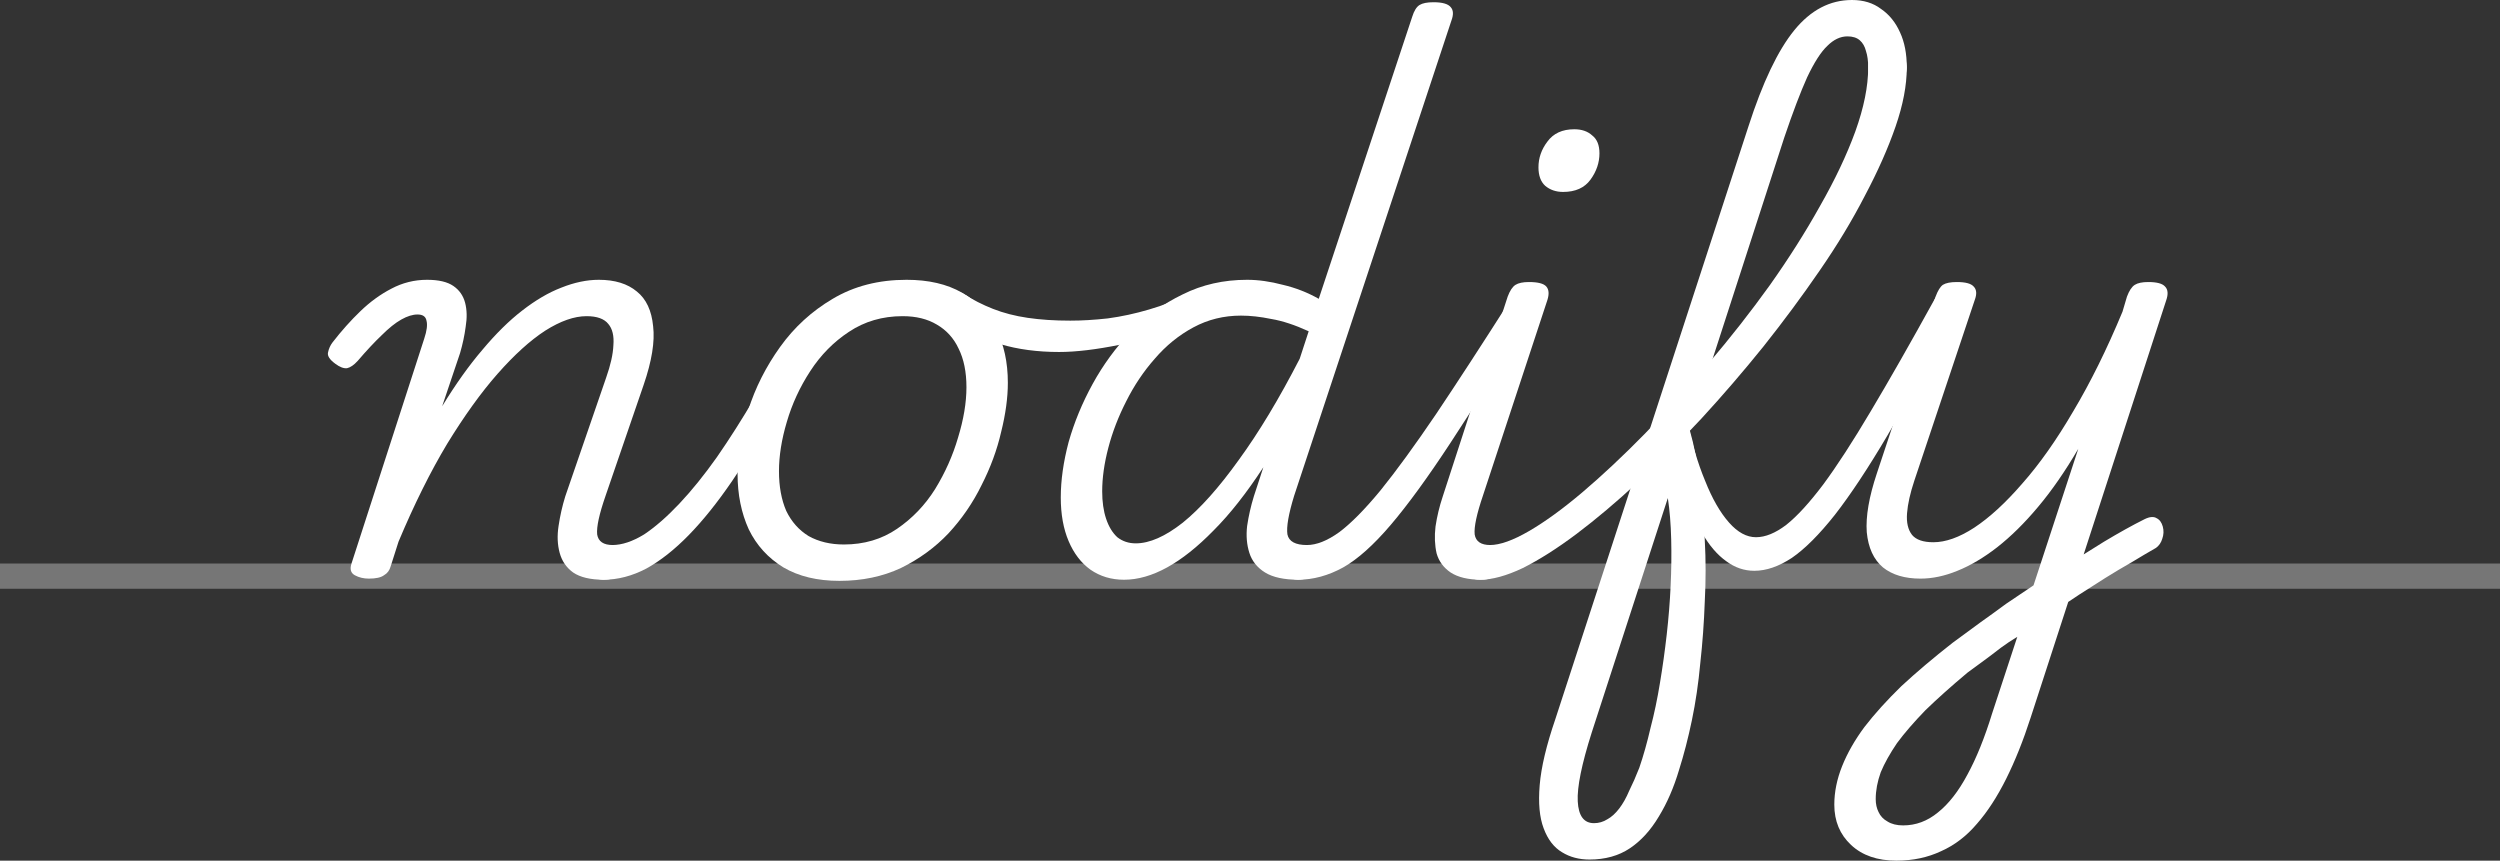 <svg width="244" height="84" viewBox="0 0 244 84" fill="none" xmlns="http://www.w3.org/2000/svg">
<rect x="0" y="0" width="244" height="84" fill="#333333" stroke="none"/>
<path d="M200.984 55.709C201.712 55.199 202.44 54.707 203.169 54.234C203.933 53.761 204.661 53.306 205.353 52.869C206.082 52.432 206.773 52.031 207.429 51.667C208.084 51.303 208.703 50.975 209.286 50.684C209.795 50.429 210.196 50.393 210.487 50.575C210.779 50.72 210.979 50.993 211.088 51.394C211.197 51.794 211.179 52.195 211.033 52.596C210.924 52.96 210.724 53.251 210.433 53.469C209.668 53.906 208.867 54.38 208.03 54.889C207.192 55.363 206.336 55.873 205.463 56.419C204.625 56.965 203.769 57.511 202.896 58.057C202.022 58.64 201.148 59.222 200.274 59.805L200.984 55.709ZM185.091 84C183.234 84 181.759 83.49 180.667 82.471C179.574 81.451 179.028 80.14 179.028 78.538C179.028 77.3 179.283 76.044 179.793 74.77C180.303 73.495 181.031 72.221 181.977 70.947C182.961 69.672 184.162 68.343 185.582 66.96C187.039 65.612 188.695 64.211 190.552 62.754C191.499 62.062 192.391 61.407 193.228 60.788C194.102 60.169 194.958 59.55 195.795 58.931C196.669 58.349 197.561 57.748 198.472 57.129L202.841 43.802C201.567 45.987 200.256 47.88 198.909 49.482C197.598 51.048 196.269 52.359 194.922 53.415C193.611 54.434 192.318 55.199 191.044 55.709C189.806 56.218 188.604 56.473 187.439 56.473C185.91 56.473 184.69 56.109 183.78 55.381C182.87 54.616 182.342 53.469 182.196 51.94C182.087 50.411 182.414 48.499 183.179 46.206L188.914 28.947C189.132 28.364 189.369 27.982 189.624 27.8C189.915 27.618 190.37 27.527 190.989 27.527C191.827 27.527 192.373 27.672 192.628 27.964C192.919 28.255 192.955 28.692 192.737 29.274L186.838 46.916C186.438 48.117 186.201 49.173 186.128 50.083C186.056 50.993 186.219 51.703 186.62 52.213C187.02 52.687 187.712 52.923 188.695 52.923C189.897 52.923 191.226 52.45 192.682 51.503C194.175 50.52 195.741 49.082 197.379 47.189C199.054 45.295 200.711 42.947 202.349 40.143C204.024 37.339 205.626 34.099 207.156 30.421L207.593 28.947C207.811 28.364 208.066 27.982 208.357 27.8C208.648 27.618 209.085 27.527 209.668 27.527C210.505 27.527 211.052 27.672 211.306 27.964C211.598 28.255 211.634 28.71 211.416 29.329L198.199 70.018C197.47 72.276 196.669 74.278 195.795 76.026C194.922 77.774 193.975 79.23 192.955 80.395C191.936 81.597 190.771 82.489 189.46 83.072C188.149 83.691 186.693 84 185.091 84ZM185.746 80.559C186.984 80.559 188.113 80.14 189.132 79.303C190.188 78.466 191.153 77.228 192.027 75.589C192.901 73.987 193.702 72.003 194.43 69.636L196.888 62.153C196.342 62.481 195.795 62.845 195.249 63.246C194.74 63.646 194.212 64.047 193.665 64.447C193.119 64.848 192.573 65.248 192.027 65.649C190.461 66.96 189.096 68.18 187.931 69.308C186.802 70.473 185.873 71.547 185.145 72.531C184.453 73.55 183.925 74.497 183.561 75.371C183.234 76.281 183.07 77.155 183.07 77.992C183.07 78.466 183.161 78.884 183.343 79.248C183.525 79.649 183.816 79.958 184.217 80.177C184.617 80.432 185.127 80.559 185.746 80.559Z" fill="white"/>
<path d="M171.221 55.709C170.238 55.709 169.327 55.399 168.49 54.78C167.616 54.161 166.833 53.251 166.141 52.049C165.413 50.811 164.794 49.282 164.284 47.462C163.738 45.641 163.301 43.529 162.974 41.126C162.901 40.726 162.992 40.434 163.247 40.252C163.465 40.07 163.72 40.016 164.011 40.088C164.303 40.125 164.503 40.361 164.612 40.798C165.085 43.129 165.686 45.168 166.414 46.916C167.106 48.663 167.889 50.029 168.763 51.012C169.6 51.958 170.474 52.432 171.384 52.432C172.295 52.432 173.278 52.031 174.334 51.23C175.39 50.393 176.591 49.082 177.938 47.298C179.286 45.477 180.833 43.092 182.581 40.143C184.365 37.157 186.44 33.516 188.807 29.22C188.953 28.928 189.171 28.783 189.462 28.783C189.754 28.746 190.027 28.801 190.282 28.947C190.537 29.092 190.719 29.329 190.828 29.657C190.937 29.948 190.901 30.276 190.719 30.64C188.279 35.337 186.113 39.287 184.219 42.492C182.326 45.696 180.615 48.281 179.085 50.247C177.556 52.177 176.154 53.579 174.88 54.453C173.606 55.29 172.386 55.709 171.221 55.709Z" fill="white"/>
<path d="M155.135 83.891C154.115 83.891 153.223 83.654 152.459 83.181C151.658 82.707 151.057 81.925 150.656 80.832C150.256 79.776 150.128 78.374 150.274 76.627C150.42 74.879 150.929 72.731 151.803 70.182L170.646 12.343C172.029 8.047 173.522 4.915 175.124 2.949C176.726 0.983 178.602 0 180.75 0C181.879 0 182.825 0.291 183.59 0.874C184.391 1.42 185.01 2.185 185.447 3.168C185.884 4.114 186.102 5.243 186.102 6.554C186.102 7.137 185.902 7.573 185.502 7.865C185.137 8.12 184.7 8.247 184.191 8.247C183.681 8.247 183.244 8.12 182.88 7.865C182.516 7.573 182.334 7.137 182.334 6.554C182.334 5.935 182.261 5.407 182.115 4.97C182.006 4.533 181.806 4.187 181.515 3.932C181.223 3.678 180.823 3.55 180.313 3.55C179.621 3.55 178.966 3.86 178.347 4.479C177.728 5.061 177.072 6.081 176.381 7.537C175.725 8.993 174.979 10.96 174.141 13.436L164.911 41.945C165.348 43.475 165.676 45.168 165.894 47.025C166.149 48.845 166.313 50.739 166.386 52.705C166.495 54.671 166.495 56.674 166.386 58.713C166.313 60.752 166.167 62.754 165.949 64.72C165.767 66.687 165.494 68.544 165.13 70.291C164.766 72.039 164.347 73.659 163.873 75.152C163.364 76.864 162.708 78.374 161.907 79.685C161.106 81.032 160.16 82.07 159.067 82.798C157.975 83.527 156.664 83.891 155.135 83.891ZM155.572 80.341C156.045 80.341 156.482 80.213 156.883 79.958C157.283 79.74 157.665 79.394 158.029 78.921C158.394 78.447 158.721 77.865 159.013 77.173C159.34 76.517 159.668 75.771 159.996 74.934C160.396 73.769 160.76 72.476 161.088 71.056C161.452 69.672 161.762 68.198 162.016 66.632C162.271 65.103 162.49 63.537 162.672 61.935C162.854 60.333 162.981 58.749 163.054 57.183C163.127 55.618 163.145 54.107 163.109 52.65C163.072 51.157 162.963 49.81 162.781 48.609L155.353 71.493C154.37 74.588 153.915 76.827 153.988 78.211C154.061 79.631 154.589 80.341 155.572 80.341Z" fill="white"/>
<path d="M144.43 56.583C143.884 56.583 143.52 56.401 143.338 56.036C143.156 55.709 143.119 55.326 143.228 54.889C143.338 54.453 143.593 54.07 143.993 53.742C144.357 53.378 144.831 53.196 145.413 53.196C146.396 53.196 147.671 52.741 149.236 51.831C150.802 50.921 152.531 49.664 154.425 48.062C156.355 46.424 158.375 44.531 160.487 42.382C162.599 40.234 164.693 37.922 166.768 35.446C168.88 32.97 170.864 30.439 172.721 27.854C174.578 25.233 176.217 22.648 177.637 20.099C179.093 17.55 180.24 15.129 181.078 12.835C181.915 10.505 182.334 8.429 182.334 6.609C182.334 6.026 182.516 5.589 182.88 5.298C183.244 5.006 183.681 4.861 184.191 4.861C184.7 4.861 185.137 5.006 185.502 5.298C185.902 5.589 186.102 6.026 186.102 6.609C186.102 8.32 185.738 10.232 185.01 12.343C184.282 14.455 183.28 16.713 182.006 19.116C180.768 21.519 179.293 23.958 177.582 26.434C175.907 28.874 174.087 31.332 172.121 33.807C170.154 36.247 168.134 38.596 166.058 40.853C163.983 43.074 161.907 45.15 159.832 47.079C157.793 48.973 155.808 50.648 153.879 52.104C151.985 53.524 150.238 54.635 148.635 55.436C147.033 56.2 145.632 56.583 144.43 56.583Z" fill="white"/>
<path d="M144.583 56.583C143.309 56.583 142.307 56.346 141.579 55.873C140.887 55.399 140.432 54.78 140.214 54.016C140.032 53.215 139.995 52.341 140.105 51.394C140.25 50.411 140.487 49.428 140.815 48.445L147.15 28.947C147.369 28.364 147.623 27.982 147.915 27.8C148.206 27.618 148.643 27.527 149.226 27.527C150.099 27.527 150.664 27.672 150.919 27.964C151.174 28.255 151.21 28.692 151.028 29.274L144.747 48.336C144.128 50.156 143.855 51.43 143.928 52.159C144.037 52.85 144.547 53.196 145.457 53.196C145.93 53.196 146.258 53.378 146.44 53.742C146.659 54.07 146.731 54.453 146.659 54.889C146.622 55.326 146.422 55.709 146.058 56.036C145.73 56.401 145.239 56.583 144.583 56.583ZM152.557 18.733C151.865 18.733 151.283 18.533 150.809 18.133C150.373 17.732 150.154 17.131 150.154 16.33C150.154 15.42 150.445 14.583 151.028 13.818C151.61 13.017 152.484 12.616 153.649 12.616C154.378 12.616 154.96 12.817 155.397 13.217C155.871 13.581 156.107 14.164 156.107 14.965C156.107 15.875 155.816 16.731 155.233 17.532C154.651 18.333 153.759 18.733 152.557 18.733Z" fill="white"/>
<path d="M126.669 56.583C126.232 56.583 125.904 56.401 125.686 56.036C125.467 55.709 125.395 55.326 125.467 54.889C125.504 54.453 125.704 54.07 126.068 53.742C126.396 53.378 126.887 53.196 127.543 53.196C128.49 53.196 129.545 52.778 130.711 51.94C131.876 51.066 133.223 49.701 134.752 47.844C136.281 45.951 138.084 43.475 140.159 40.416C142.235 37.321 144.674 33.571 147.478 29.165C147.733 28.692 148.079 28.492 148.516 28.564C148.952 28.637 149.298 28.837 149.553 29.165C149.845 29.493 149.863 29.875 149.608 30.312C146.513 35.483 143.837 39.779 141.579 43.202C139.358 46.588 137.41 49.264 135.735 51.23C134.06 53.196 132.513 54.58 131.093 55.381C129.636 56.182 128.162 56.583 126.669 56.583Z" fill="white"/>
<path d="M109.704 56.583C108.466 56.583 107.374 56.255 106.427 55.599C105.517 54.944 104.807 54.016 104.297 52.814C103.787 51.612 103.532 50.193 103.532 48.554C103.532 46.879 103.787 45.077 104.297 43.147C104.843 41.217 105.626 39.324 106.645 37.467C107.665 35.61 108.903 33.917 110.359 32.388C111.852 30.858 113.545 29.639 115.439 28.728C117.332 27.782 119.426 27.308 121.719 27.308C122.812 27.308 123.977 27.472 125.215 27.8C126.453 28.091 127.618 28.546 128.71 29.165L137.831 1.639C138.013 1.056 138.25 0.674 138.541 0.492C138.833 0.31 139.288 0.218 139.907 0.218C140.781 0.218 141.345 0.382 141.6 0.71C141.855 1.001 141.873 1.438 141.654 2.021L126.307 48.39C125.761 50.174 125.543 51.43 125.652 52.159C125.797 52.85 126.435 53.196 127.563 53.196C127.891 53.196 128.128 53.378 128.273 53.742C128.419 54.07 128.455 54.453 128.383 54.889C128.346 55.326 128.182 55.709 127.891 56.036C127.636 56.401 127.254 56.583 126.744 56.583C125.324 56.583 124.232 56.346 123.467 55.873C122.703 55.399 122.193 54.762 121.938 53.961C121.683 53.16 121.61 52.286 121.719 51.339C121.865 50.356 122.084 49.391 122.375 48.445L123.303 45.605C121.665 48.117 120.045 50.174 118.442 51.776C116.877 53.378 115.366 54.58 113.909 55.381C112.453 56.182 111.051 56.583 109.704 56.583ZM110.851 53.032C112.198 53.032 113.727 52.359 115.439 51.012C117.15 49.628 118.97 47.589 120.9 44.895C122.866 42.2 124.851 38.905 126.853 35.009L127.727 32.333C126.38 31.714 125.16 31.313 124.068 31.131C123.012 30.913 122.029 30.804 121.119 30.804C119.444 30.804 117.896 31.186 116.476 31.951C115.056 32.715 113.8 33.735 112.708 35.009C111.615 36.247 110.687 37.631 109.922 39.16C109.158 40.653 108.575 42.164 108.175 43.693C107.774 45.222 107.574 46.642 107.574 47.953C107.574 48.973 107.701 49.865 107.956 50.629C108.211 51.394 108.575 51.995 109.048 52.432C109.558 52.832 110.159 53.032 110.851 53.032Z" fill="white"/>
<path d="M103.367 34.354C101.255 34.354 99.344 34.099 97.632 33.589C95.885 33.043 94.155 32.26 92.444 31.241C92.043 30.949 91.825 30.622 91.788 30.258C91.716 29.857 91.807 29.493 92.061 29.165C92.316 28.837 92.626 28.619 92.99 28.51C93.318 28.401 93.663 28.455 94.028 28.674C94.938 29.256 95.903 29.748 96.922 30.148C97.942 30.549 99.071 30.84 100.309 31.022C101.547 31.204 102.93 31.295 104.459 31.295C105.588 31.295 106.808 31.222 108.119 31.077C109.466 30.895 110.813 30.603 112.16 30.203C113.544 29.802 114.782 29.311 115.874 28.728C116.311 28.473 116.657 28.491 116.912 28.783C117.167 29.074 117.276 29.456 117.24 29.93C117.24 30.367 117.021 30.694 116.584 30.913C114.072 32.26 111.651 33.17 109.32 33.644C106.99 34.117 105.006 34.354 103.367 34.354Z" fill="white"/>
<path d="M81.927 56.692C79.778 56.692 77.958 56.255 76.465 55.381C74.972 54.471 73.843 53.233 73.079 51.667C72.351 50.065 71.987 48.263 71.987 46.26C71.987 44.294 72.332 42.218 73.024 40.034C73.716 37.849 74.754 35.792 76.137 33.862C77.521 31.932 79.232 30.367 81.271 29.165C83.347 27.927 85.75 27.308 88.481 27.308C90.629 27.308 92.431 27.727 93.888 28.564C95.38 29.402 96.491 30.585 97.219 32.114C97.984 33.607 98.366 35.355 98.366 37.358C98.366 38.814 98.148 40.416 97.711 42.164C97.31 43.912 96.673 45.641 95.799 47.352C94.962 49.064 93.888 50.629 92.577 52.049C91.266 53.433 89.719 54.562 87.934 55.436C86.15 56.273 84.148 56.692 81.927 56.692ZM82.364 53.142C84.33 53.142 86.059 52.632 87.552 51.612C89.045 50.593 90.283 49.3 91.266 47.735C92.249 46.133 92.996 44.458 93.505 42.71C94.052 40.926 94.325 39.287 94.325 37.794C94.325 36.302 94.07 35.045 93.56 34.026C93.087 33.007 92.377 32.224 91.43 31.677C90.52 31.131 89.409 30.858 88.098 30.858C86.132 30.858 84.384 31.368 82.855 32.388C81.362 33.371 80.106 34.645 79.087 36.211C78.067 37.776 77.302 39.433 76.793 41.181C76.283 42.892 76.028 44.494 76.028 45.987C76.028 47.48 76.265 48.772 76.738 49.865C77.248 50.921 77.976 51.74 78.923 52.322C79.906 52.869 81.053 53.142 82.364 53.142Z" fill="white"/>
<path d="M58.879 56.583C58.442 56.583 58.114 56.401 57.895 56.036C57.677 55.709 57.604 55.326 57.677 54.889C57.713 54.453 57.914 54.07 58.278 53.742C58.605 53.378 59.097 53.196 59.752 53.196C60.699 53.196 61.737 52.85 62.866 52.159C63.958 51.43 65.105 50.429 66.306 49.155C67.508 47.88 68.728 46.369 69.966 44.622C71.204 42.837 72.442 40.889 73.68 38.778C73.934 38.377 74.262 38.213 74.663 38.286C75.063 38.322 75.391 38.505 75.646 38.832C75.937 39.16 75.974 39.524 75.755 39.925C74.299 42.546 72.86 44.895 71.44 46.97C70.02 49.045 68.618 50.793 67.235 52.213C65.851 53.633 64.468 54.726 63.084 55.49C61.7 56.218 60.299 56.583 58.879 56.583Z" fill="white"/>
<path d="M58.939 56.583C57.628 56.583 56.627 56.346 55.935 55.873C55.279 55.399 54.843 54.762 54.624 53.961C54.406 53.16 54.369 52.286 54.515 51.339C54.66 50.356 54.879 49.391 55.17 48.445L59.157 36.866C59.594 35.628 59.831 34.572 59.867 33.698C59.94 32.788 59.776 32.096 59.376 31.623C58.975 31.113 58.265 30.858 57.246 30.858C56.044 30.858 54.697 31.332 53.204 32.278C51.748 33.225 50.2 34.627 48.562 36.484C46.959 38.304 45.321 40.58 43.646 43.311C42.008 46.042 40.424 49.228 38.895 52.869L38.13 55.272C38.021 55.672 37.802 55.964 37.474 56.146C37.183 56.364 36.692 56.473 36 56.473C35.49 56.473 35.035 56.364 34.634 56.146C34.234 55.927 34.125 55.545 34.307 54.999L41.407 33.043C41.662 32.278 41.735 31.696 41.625 31.295C41.553 30.895 41.261 30.694 40.752 30.694C40.278 30.694 39.75 30.858 39.168 31.186C38.585 31.514 37.948 32.023 37.256 32.715C36.564 33.371 35.781 34.208 34.907 35.228C34.543 35.628 34.197 35.865 33.87 35.938C33.542 35.974 33.16 35.828 32.723 35.501C32.177 35.1 31.94 34.736 32.013 34.408C32.086 34.044 32.231 33.717 32.45 33.425C33.324 32.297 34.234 31.277 35.181 30.367C36.127 29.456 37.129 28.728 38.184 28.182C39.277 27.599 40.442 27.308 41.68 27.308C42.809 27.308 43.664 27.508 44.247 27.909C44.83 28.309 45.212 28.856 45.394 29.547C45.576 30.239 45.594 31.022 45.449 31.896C45.339 32.733 45.157 33.589 44.902 34.463L43.155 39.651C44.465 37.503 45.776 35.664 47.087 34.135C48.398 32.57 49.69 31.295 50.965 30.312C52.276 29.293 53.55 28.546 54.788 28.073C56.062 27.563 57.282 27.308 58.447 27.308C60.013 27.308 61.251 27.691 62.161 28.455C63.071 29.183 63.599 30.312 63.745 31.841C63.927 33.334 63.617 35.246 62.816 37.576L59.103 48.39C58.484 50.174 58.211 51.43 58.283 52.159C58.393 52.85 58.902 53.196 59.813 53.196C60.249 53.196 60.559 53.378 60.741 53.742C60.959 54.07 61.032 54.453 60.959 54.889C60.923 55.326 60.723 55.709 60.359 56.036C60.031 56.401 59.558 56.583 58.939 56.583Z" fill="white"/>
<path fill-rule="evenodd" clip-rule="evenodd" d="M244 57.463H0V55H244V57.463Z" fill="white" fill-opacity="0.33"/>
</svg>
